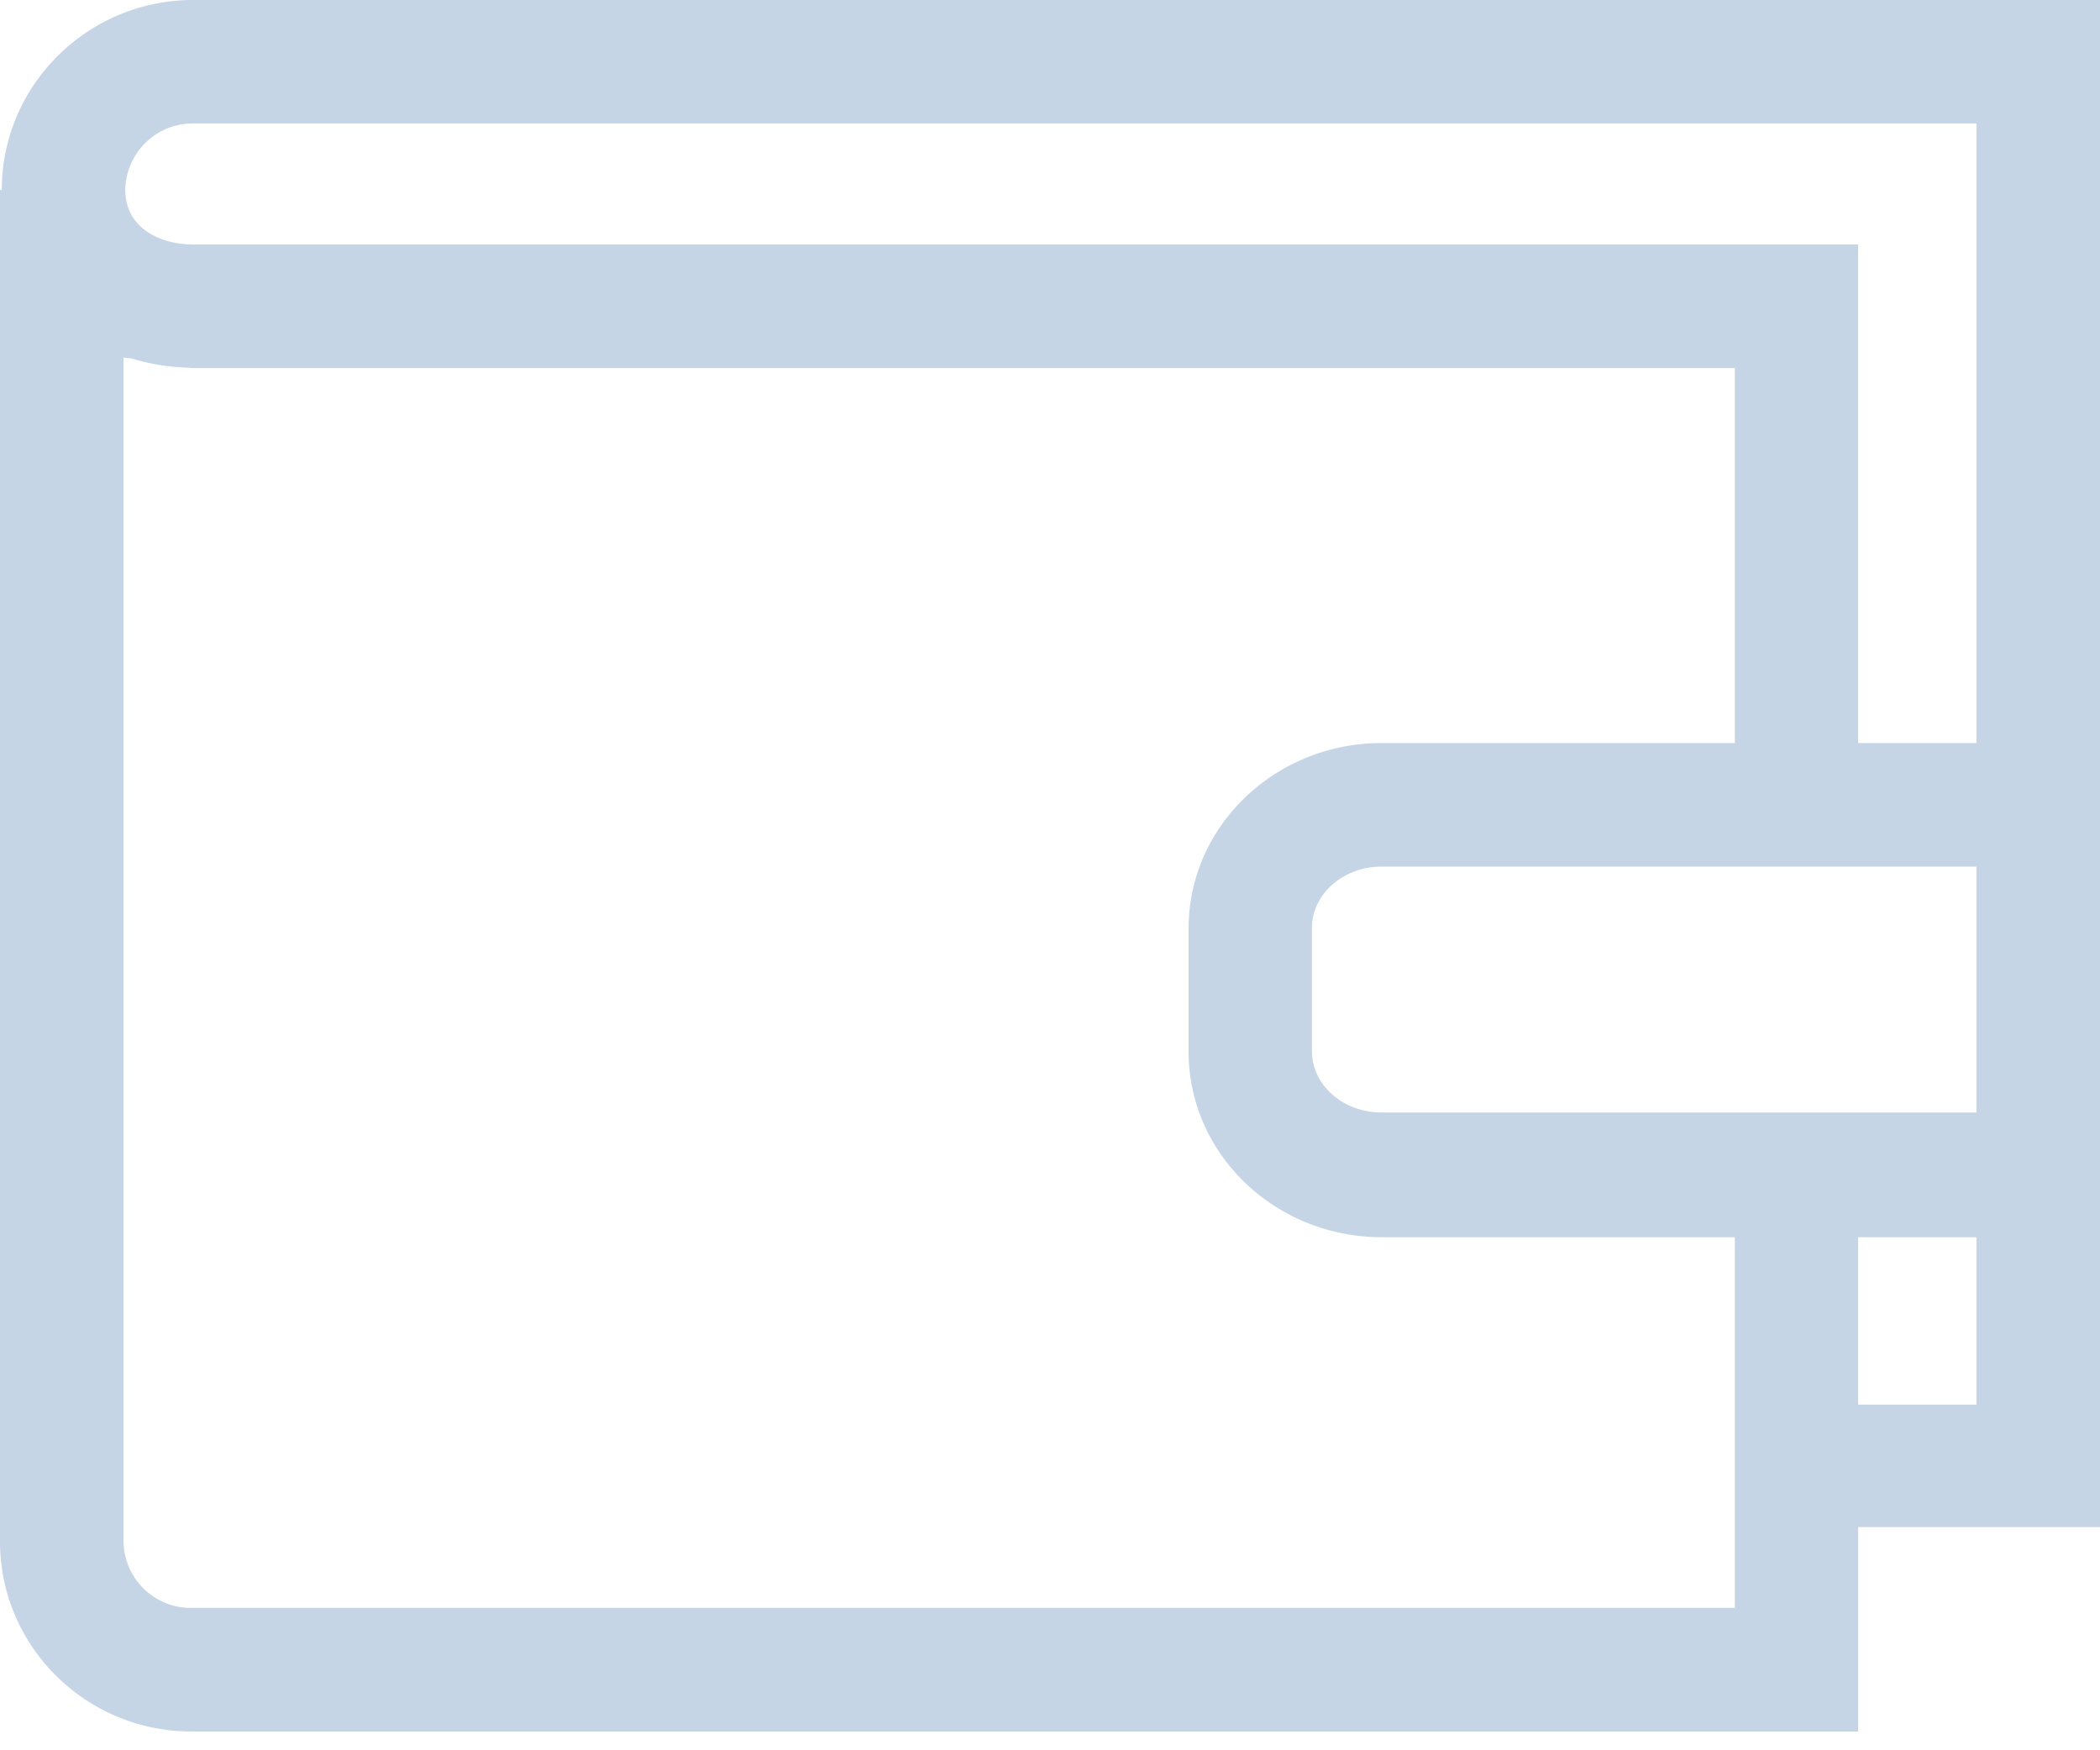 <svg xmlns="http://www.w3.org/2000/svg" width="18" height="15" viewBox="0 0 18 15"><g><g><path fill="#c5d5e6" d="M15.927 6.368V2.095H1.656c-.29 0-.582-.145-.582-.467a.578.578 0 0 1 .582-.57h15.285v5.31zm1.014 5.67h-1.014v-1.435h1.014zm-5.1-2.504c-.33 0-.596-.236-.596-.527V7.954c0-.291.268-.527.596-.527h5.1v2.107zM1.059 13.21V3.063c.025.008.057.005.082.013.152.044.31.072.48.075.007 0 .013.003.02.003H14.87v3.214h-3.027c-.913 0-1.655.712-1.655 1.588v1.059c0 .875.742 1.588 1.655 1.588h3.027v3.177H1.641a.577.577 0 0 1-.582-.57zM.015 1.628H0v11.583c0 .898.736 1.628 1.641 1.628h14.286v-1.752H18V0H1.656C.752 0 .015.73.015 1.628z"/></g></g></svg>